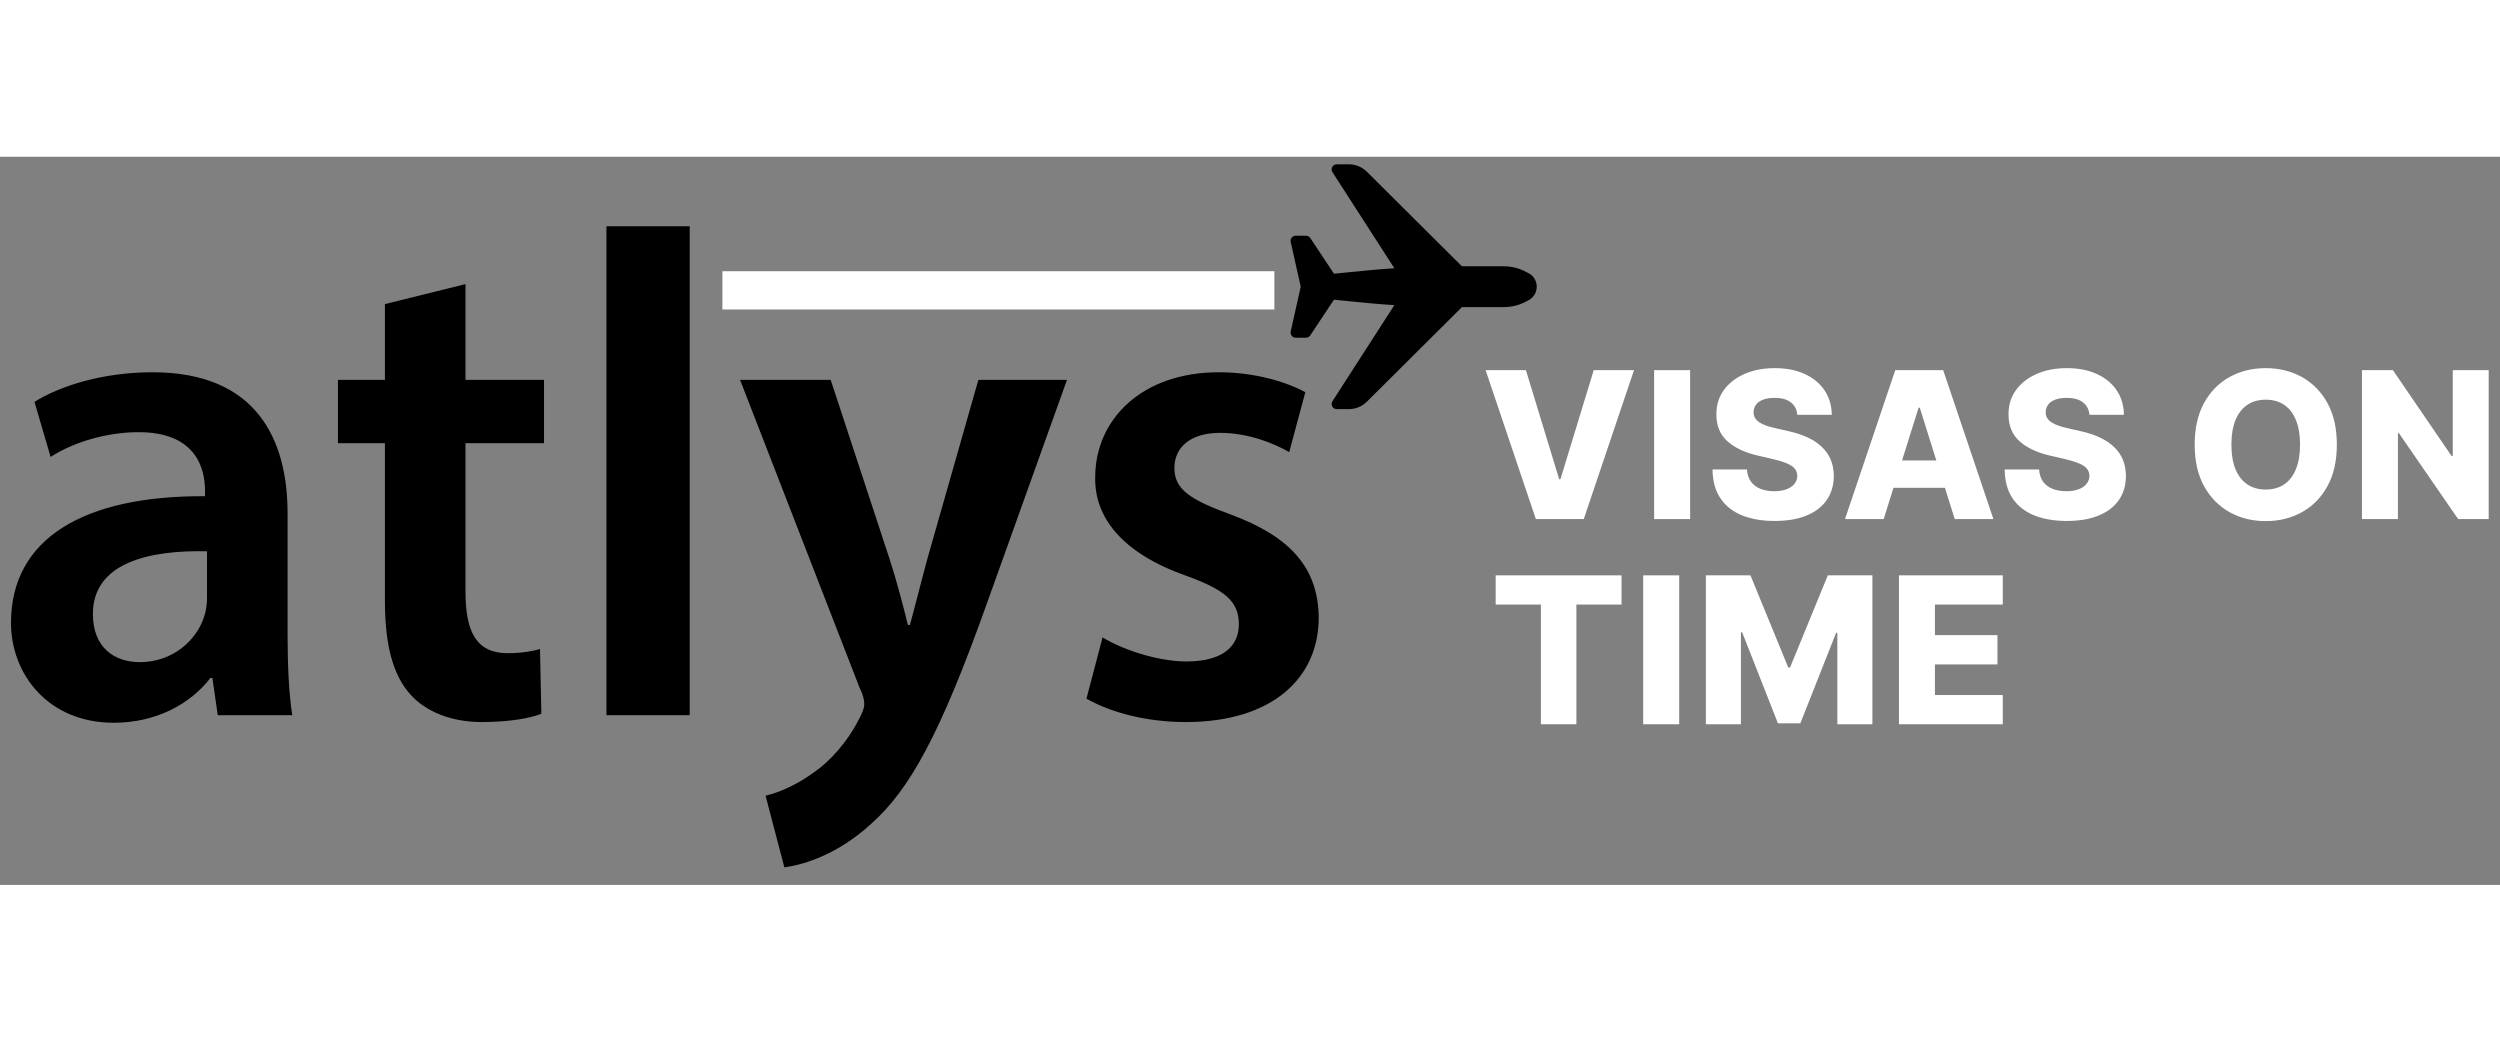 <svg fill="none" height="50" viewBox="0 0 103 30" width="120" xmlns="http://www.w3.org/2000/svg" class="h-10"><rect x="0" y="0" width="103" height="30" fill="#808080" stroke="none"/><g clip-path="url(#clip0_5059_112)"><path d="M56.315 10.091L60.231 6.195H61.968C62.243 6.195 62.519 6.134 62.777 6.015L62.946 5.926C63.173 5.821 63.313 5.602 63.313 5.354C63.313 5.106 63.173 4.887 62.956 4.787L62.767 4.689C62.519 4.574 62.243 4.513 61.968 4.513H60.231L56.316 0.618C56.116 0.42 55.851 0.311 55.569 0.311H55.074C54.996 0.311 54.925 0.353 54.889 0.42C54.851 0.487 54.854 0.569 54.896 0.634L57.448 4.595C56.809 4.634 56.275 4.687 55.626 4.752L54.96 4.819L53.983 3.347C53.943 3.288 53.877 3.253 53.806 3.253H53.384C53.32 3.253 53.259 3.282 53.219 3.331C53.178 3.381 53.163 3.446 53.177 3.508L53.59 5.354L53.177 7.2C53.174 7.215 53.172 7.23 53.172 7.245C53.172 7.293 53.188 7.339 53.218 7.377C53.259 7.426 53.32 7.455 53.384 7.455H53.806C53.877 7.455 53.943 7.42 53.982 7.361L54.958 5.889L55.626 5.956C56.275 6.021 56.808 6.074 57.447 6.113L54.896 10.074C54.854 10.139 54.852 10.221 54.889 10.288C54.925 10.355 54.996 10.398 55.074 10.398H55.569C55.851 10.398 56.116 10.289 56.315 10.091Z" fill="currentcolor"></path><path d="M4.685 23.319C6.427 23.319 7.838 22.553 8.668 21.475H8.751L8.972 23.007H12.042C11.904 22.156 11.848 20.936 11.848 19.687V14.694C11.848 11.687 10.604 8.879 6.289 8.879C4.159 8.879 2.417 9.474 1.421 10.098L2.085 12.368C2.998 11.772 4.381 11.347 5.708 11.347C8.087 11.347 8.446 12.85 8.446 13.758V13.985C3.468 13.957 0.453 15.716 0.453 19.205C0.453 21.305 1.974 23.319 4.685 23.319ZM5.764 20.822C4.685 20.822 3.827 20.198 3.827 18.836C3.827 16.737 6.123 16.198 8.529 16.255V18.155C8.529 18.382 8.502 18.666 8.419 18.921C8.115 19.914 7.119 20.822 5.764 20.822ZM19.842 23.29C20.92 23.29 21.805 23.148 22.303 22.95L22.248 20.283C21.944 20.368 21.501 20.453 20.92 20.453C19.62 20.453 19.178 19.574 19.178 17.9V11.801H22.414V9.191H19.178V5.247L15.859 6.07V9.191H13.923V11.801H15.859V18.297C15.859 20.113 16.191 21.361 16.91 22.156C17.546 22.865 18.597 23.29 19.842 23.29ZM28.416 23.007V2.864H24.986V23.007H28.416ZM32.316 29.276C33.173 29.163 34.556 28.709 35.884 27.489C37.488 26.071 38.733 23.773 40.586 18.609L43.96 9.191H40.309L38.207 16.567C37.958 17.475 37.709 18.496 37.488 19.29H37.405C37.211 18.496 36.935 17.446 36.658 16.595L34.224 9.191H30.49L35.413 21.872C35.58 22.212 35.607 22.411 35.607 22.553C35.607 22.723 35.524 22.922 35.386 23.177C34.916 24.113 34.169 24.936 33.533 25.361C32.841 25.872 32.122 26.184 31.541 26.326L32.316 29.276ZM48.856 23.29C52.423 23.29 54.332 21.475 54.332 18.978C54.304 16.936 53.17 15.659 50.736 14.751C49.022 14.127 48.385 13.701 48.385 12.822C48.385 11.971 49.049 11.375 50.266 11.375C51.456 11.375 52.534 11.829 53.115 12.169L53.779 9.701C53.004 9.276 51.704 8.879 50.211 8.879C47.085 8.879 45.122 10.779 45.122 13.219C45.094 14.836 46.2 16.311 48.828 17.248C50.487 17.843 51.041 18.326 51.041 19.262C51.041 20.17 50.377 20.794 48.883 20.794C47.666 20.794 46.2 20.283 45.426 19.801L44.762 22.326C45.758 22.893 47.224 23.29 48.856 23.29Z" fill="currentcolor"></path><path d="M52.505 6.292V4.716L29.763 4.716V6.292L52.505 6.292Z" fill="white"></path></g><g><path d="M62.867 8.792L64.239 13.286H64.29L65.662 8.792H67.321L65.251 14.928H63.277L61.207 8.792H62.867Z" fill="white"></path><path d="M69.633 8.792V14.928H68.15V8.792H69.633Z" fill="white"></path><path d="M74.049 10.632C74.029 10.412 73.94 10.241 73.782 10.12C73.627 9.996 73.404 9.934 73.115 9.934C72.923 9.934 72.763 9.959 72.635 10.009C72.507 10.059 72.412 10.127 72.348 10.215C72.284 10.301 72.251 10.4 72.249 10.512C72.245 10.604 72.263 10.685 72.303 10.755C72.345 10.824 72.404 10.886 72.482 10.94C72.562 10.992 72.658 11.038 72.77 11.078C72.882 11.118 73.008 11.153 73.147 11.183L73.675 11.303C73.978 11.369 74.246 11.457 74.478 11.566C74.711 11.676 74.907 11.807 75.065 11.959C75.224 12.111 75.345 12.285 75.427 12.483C75.509 12.681 75.551 12.902 75.553 13.148C75.551 13.536 75.453 13.868 75.259 14.146C75.066 14.423 74.787 14.636 74.424 14.784C74.062 14.931 73.626 15.005 73.115 15.005C72.601 15.005 72.154 14.928 71.772 14.775C71.391 14.621 71.094 14.387 70.883 14.074C70.671 13.76 70.562 13.364 70.556 12.884H71.976C71.988 13.082 72.041 13.247 72.135 13.379C72.229 13.511 72.358 13.61 72.521 13.678C72.687 13.746 72.879 13.78 73.097 13.78C73.296 13.78 73.466 13.753 73.606 13.699C73.748 13.645 73.856 13.57 73.932 13.475C74.008 13.379 74.047 13.269 74.049 13.145C74.047 13.029 74.011 12.93 73.941 12.848C73.871 12.765 73.763 12.693 73.618 12.633C73.474 12.571 73.29 12.514 73.067 12.462L72.425 12.312C71.894 12.191 71.476 11.994 71.17 11.722C70.865 11.448 70.713 11.079 70.715 10.614C70.713 10.234 70.815 9.902 71.02 9.616C71.226 9.331 71.511 9.108 71.874 8.948C72.238 8.788 72.652 8.709 73.118 8.709C73.593 8.709 74.005 8.789 74.355 8.951C74.706 9.111 74.979 9.336 75.172 9.625C75.366 9.915 75.465 10.25 75.469 10.632H74.049Z" fill="white"></path><path d="M77.608 14.928H76.014L78.085 8.792H80.059L82.129 14.928H80.535L79.094 10.338H79.046L77.608 14.928ZM77.395 12.513H80.727V13.639H77.395V12.513Z" fill="white"></path><path d="M86.085 10.632C86.065 10.412 85.976 10.241 85.818 10.12C85.662 9.996 85.44 9.934 85.15 9.934C84.958 9.934 84.799 9.959 84.671 10.009C84.543 10.059 84.447 10.127 84.383 10.215C84.319 10.301 84.286 10.4 84.284 10.512C84.28 10.604 84.298 10.685 84.338 10.755C84.38 10.824 84.44 10.886 84.518 10.94C84.598 10.992 84.694 11.038 84.805 11.078C84.917 11.118 85.043 11.153 85.183 11.183L85.71 11.303C86.014 11.369 86.281 11.457 86.513 11.566C86.747 11.676 86.942 11.807 87.1 11.959C87.26 12.111 87.381 12.285 87.463 12.483C87.544 12.681 87.587 12.902 87.588 13.148C87.587 13.536 87.489 13.868 87.295 14.146C87.101 14.423 86.823 14.636 86.459 14.784C86.098 14.931 85.661 15.005 85.15 15.005C84.637 15.005 84.189 14.928 83.808 14.775C83.427 14.621 83.13 14.387 82.918 14.074C82.707 13.76 82.598 13.364 82.592 12.884H84.012C84.024 13.082 84.076 13.247 84.17 13.379C84.264 13.511 84.393 13.61 84.557 13.678C84.723 13.746 84.914 13.78 85.132 13.78C85.332 13.78 85.501 13.753 85.641 13.699C85.783 13.645 85.892 13.57 85.968 13.475C86.044 13.379 86.083 13.269 86.085 13.145C86.083 13.029 86.047 12.93 85.977 12.848C85.907 12.765 85.799 12.693 85.653 12.633C85.51 12.571 85.326 12.514 85.102 12.462L84.461 12.312C83.93 12.191 83.511 11.994 83.206 11.722C82.9 11.448 82.749 11.079 82.751 10.614C82.749 10.234 82.85 9.902 83.056 9.616C83.262 9.331 83.546 9.108 83.91 8.948C84.273 8.788 84.688 8.709 85.153 8.709C85.628 8.709 86.041 8.789 86.39 8.951C86.742 9.111 87.014 9.336 87.208 9.625C87.402 9.915 87.501 10.25 87.505 10.632H86.085Z" fill="white"></path><path d="M96.278 11.86C96.278 12.535 96.148 13.107 95.888 13.576C95.629 14.046 95.277 14.402 94.834 14.646C94.392 14.89 93.897 15.011 93.348 15.011C92.797 15.011 92.301 14.889 91.859 14.643C91.418 14.397 91.067 14.041 90.808 13.573C90.55 13.104 90.421 12.533 90.421 11.86C90.421 11.185 90.55 10.613 90.808 10.143C91.067 9.674 91.418 9.318 91.859 9.074C92.301 8.83 92.797 8.709 93.348 8.709C93.897 8.709 94.392 8.83 94.834 9.074C95.277 9.318 95.629 9.674 95.888 10.143C96.148 10.613 96.278 11.185 96.278 11.86ZM94.762 11.86C94.762 11.46 94.705 11.123 94.591 10.847C94.479 10.572 94.318 10.363 94.106 10.221C93.896 10.079 93.644 10.009 93.348 10.009C93.055 10.009 92.802 10.079 92.59 10.221C92.379 10.363 92.216 10.572 92.102 10.847C91.99 11.123 91.934 11.46 91.934 11.86C91.934 12.259 91.99 12.597 92.102 12.873C92.216 13.148 92.379 13.357 92.59 13.499C92.802 13.64 93.055 13.711 93.348 13.711C93.644 13.711 93.896 13.64 94.106 13.499C94.318 13.357 94.479 13.148 94.591 12.873C94.705 12.597 94.762 12.259 94.762 11.86Z" fill="white"></path><path d="M102.534 8.792V14.928H101.276L98.834 11.387H98.795V14.928H97.312V8.792H98.588L101.003 12.327H101.054V8.792H102.534Z" fill="white"></path><path d="M61.622 18.45V17.246H66.807V18.45H64.947V23.381H63.485V18.45H61.622Z" fill="white"></path><path d="M69.183 17.246V23.381H67.7V17.246H69.183Z" fill="white"></path><path d="M70.282 17.246H72.119L73.677 21.045H73.749L75.306 17.246H77.143V23.381H75.699V19.613H75.648L74.174 23.342H73.251L71.777 19.592H71.726V23.381H70.282V17.246Z" fill="white"></path><path d="M78.236 23.381V17.246H82.514V18.45H79.719V19.709H82.295V20.916H79.719V22.177H82.514V23.381H78.236Z" fill="white"></path></g><defs><clipPath id="clip0_5059_112"><rect fill="white" height="29" transform="translate(0.313 0.311)" width="63"></rect></clipPath></defs></svg>